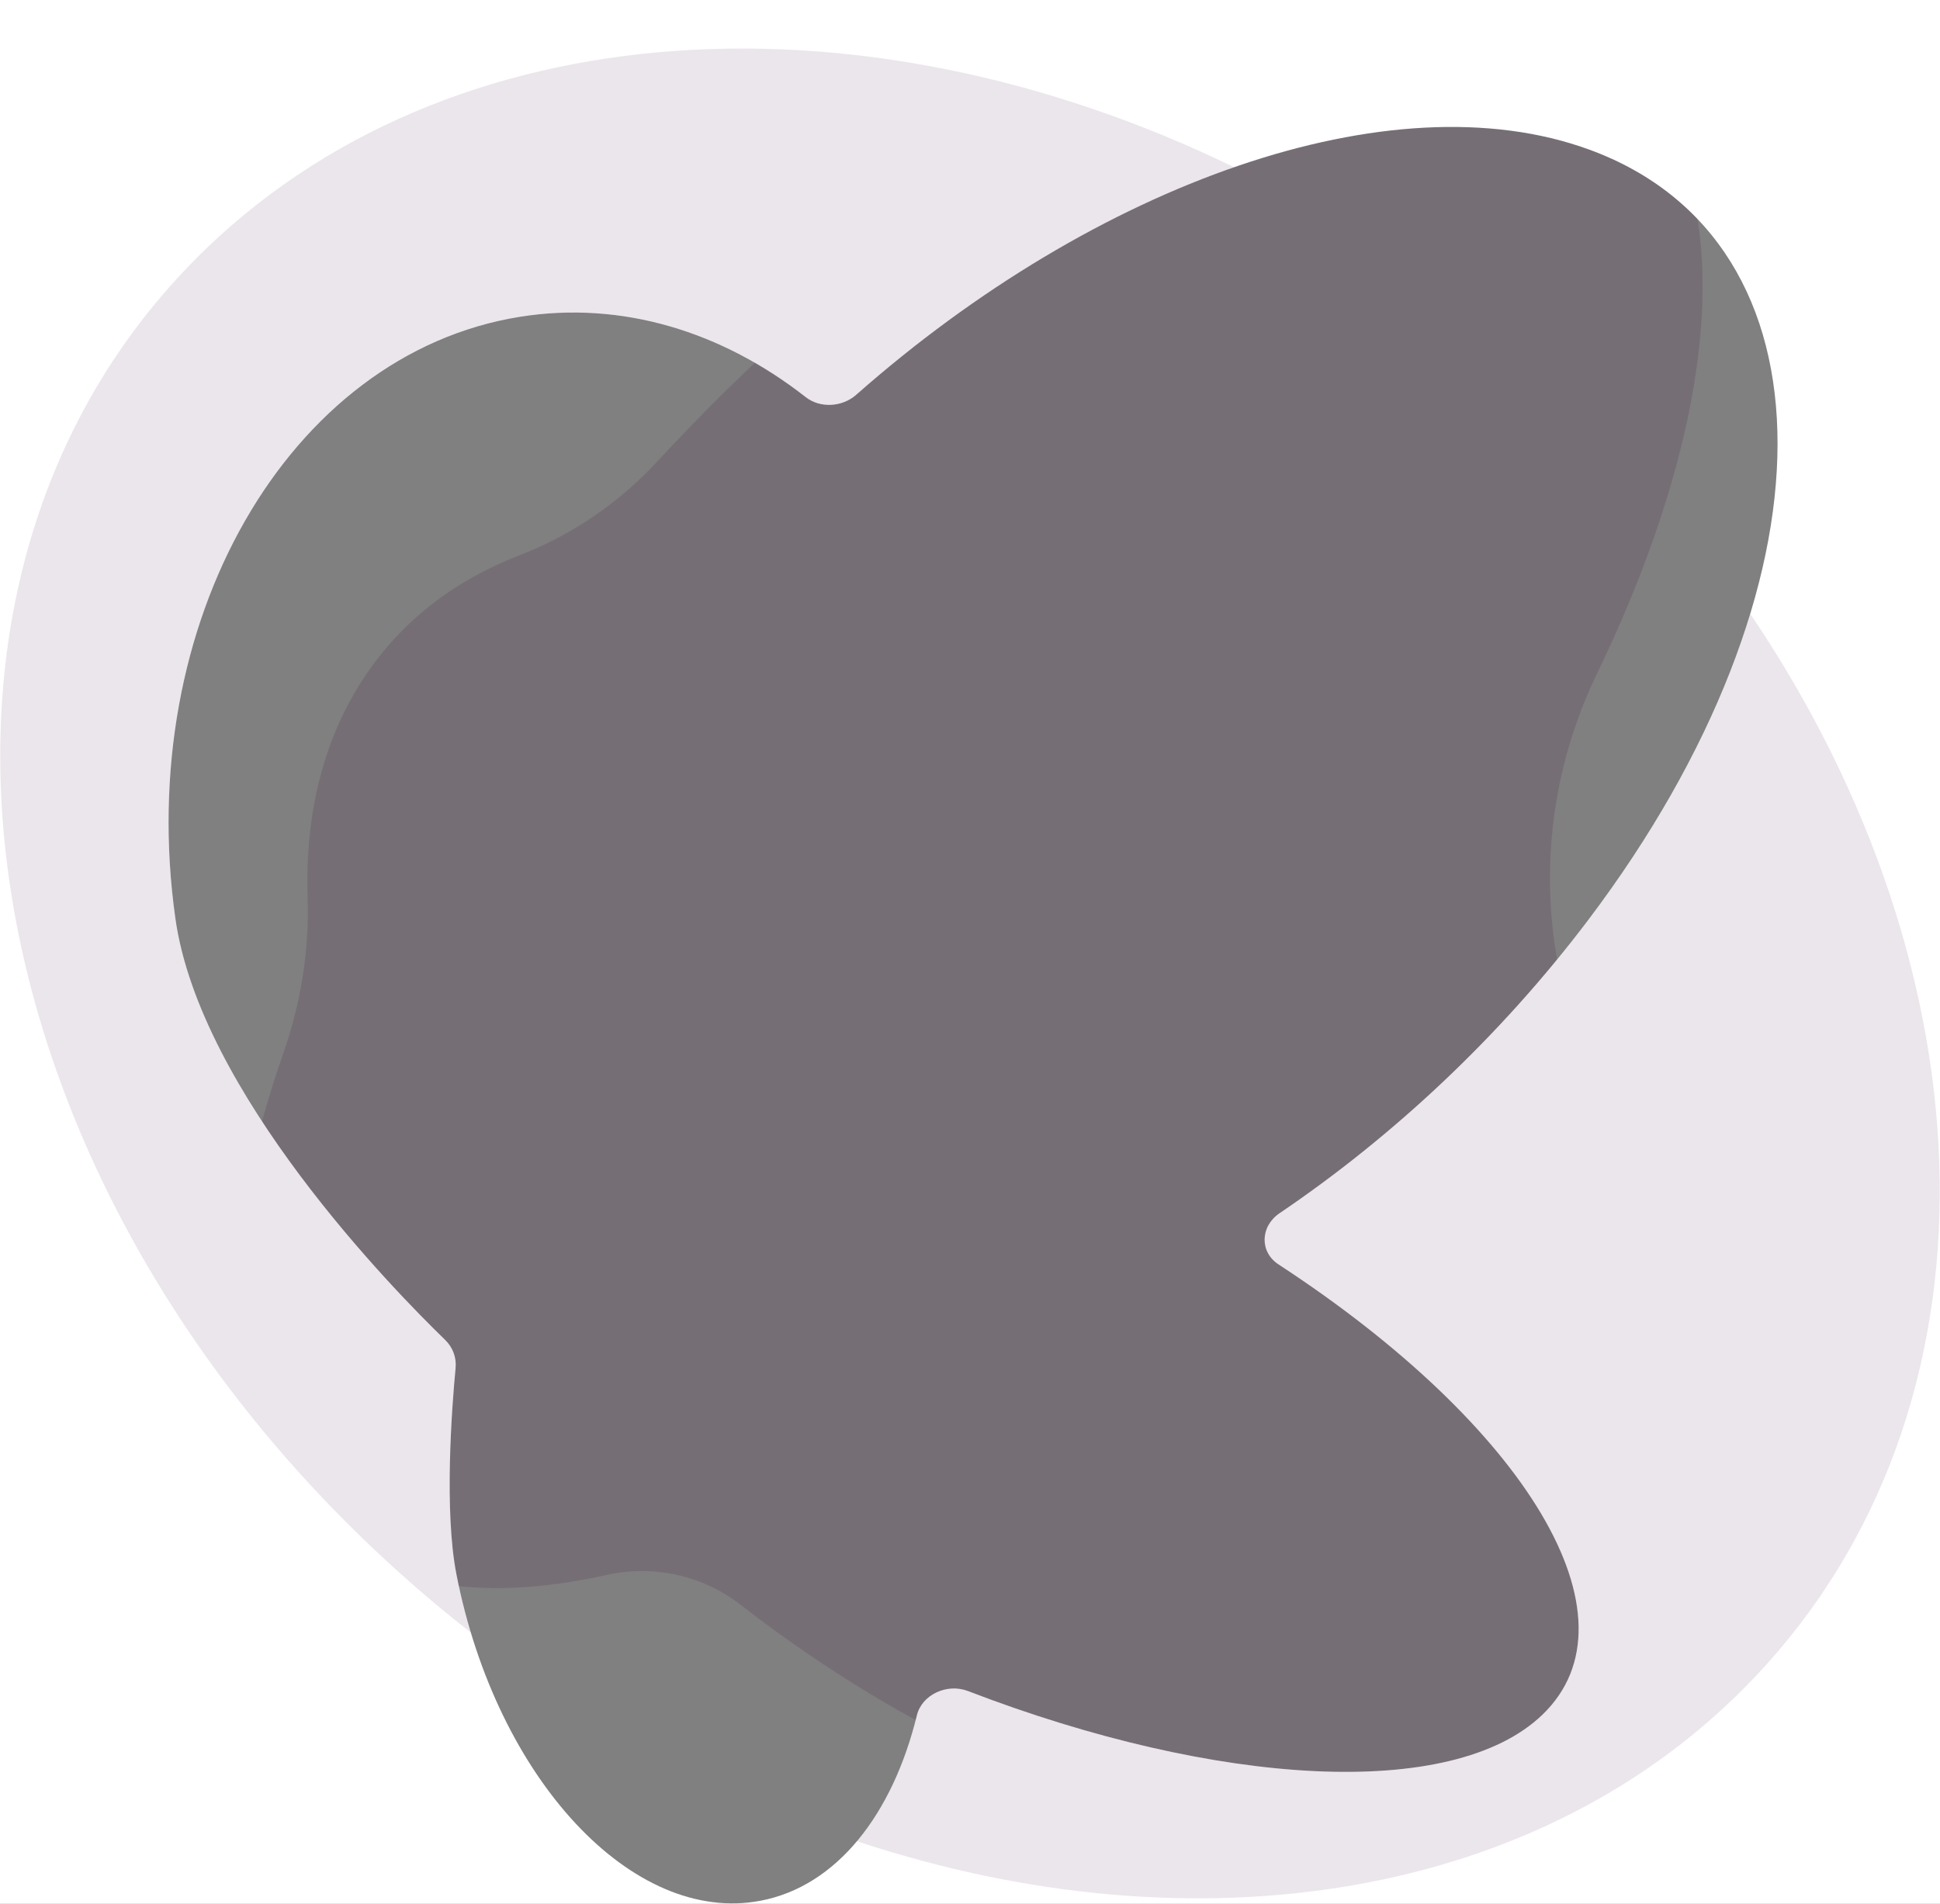 <?xml version="1.0" encoding="UTF-8"?>
<svg width="540px" height="530px" viewBox="0 0 540 530" version="1.1" xmlns="http://www.w3.org/2000/svg" xmlns:xlink="http://www.w3.org/1999/xlink">
    <rect x="0" y="0" width="540" height="530" fill="#808080" stroke="none"/>
    <!-- Generator: Sketch 58 (84663) - https://sketch.com -->
    <title>mask2-burgundy</title>
    <desc>Created with Sketch.</desc>
    <g id="Page-1" stroke="none" stroke-width="1" fill="none" fill-rule="evenodd">
        <g id="img2-burgundy">
            <g id="mask2-burgundy" transform="translate(0, -3)">
                <path d="M451.549,341.49 C442.77,351.655 439.05,365.184 441.301,378.424 C447.42,414.406 440.905,444.012 419.869,461.594 C392.33,484.609 345.228,482.556 291.749,460.652 C278.085,455.055 263.532,451.827 248.768,451.551 C225.732,451.121 204.965,445.015 188.214,432.623 C173.02,421.381 162.535,406.002 156.576,387.771 C151.704,372.867 143.463,359.302 132.522,348.069 C132.457,348.002 132.392,347.937 132.328,347.87 C27.404,240.036 -13.973,116.113 39.908,71.087 C73.687,42.861 136.88,52.34 205.183,89.907 C243.434,110.945 289.783,111.62 328.378,91.22 C389.189,59.079 450.491,53.613 489.728,82.645 C552.067,128.765 535.107,244.504 451.844,341.148 C451.746,341.261 451.647,341.376 451.549,341.49 Z" id="3" fill="#53284F" opacity="0.2" style="mix-blend-mode: multiply;" transform="translate(271.795, 266.341) rotate(87) translate(-271.795, -266.341) "></path>
                <path d="M540,3 L540,533 L0,533 L0,3 L540,3 Z M238.33,112.9 C234.405,116.365 228.286,116.684 224.303,113.578 C201.043,95.355 173.149,86.65 144.721,91.195 C80.119,101.536 37.197,176.53 48.822,258.72 C55.641,307.072 109.566,362.137 123.843,375.961 C126.039,378.085 127.092,380.919 126.811,383.87 C125.748,395.02 123.587,423.706 127.058,441.342 C138.214,498.25 176.102,538.927 211.674,532.158 C232.93,528.127 248.47,508.098 255.23,480.496 C256.624,474.827 263.57,471.522 269.443,473.789 C338.732,500.418 404.326,504.391 429.311,480.395 C457.447,453.363 424.861,400.061 355.883,355.009 C350.599,351.556 350.732,344.447 356.181,340.747 C387.643,319.446 417.489,291.645 442.069,259.141 C512.226,166.275 512.374,70.237 442.379,44.653 C387.23,24.488 304.991,54.075 238.33,112.9 Z" id="2" fill="#FFFFFF"></path>
                <path d="M487.184,173.881 C555.135,274.371 559.314,394.852 488.747,469.587 C429.406,532.434 332.475,546.758 238.534,515.591 C246.098,506.581 251.797,494.515 255.23,480.496 C256.624,474.827 263.57,471.522 269.443,473.789 C338.732,500.418 404.326,504.391 429.311,480.395 C457.447,453.363 424.861,400.061 355.883,355.009 C350.599,351.556 350.732,344.447 356.181,340.747 C387.643,319.446 417.489,291.645 442.069,259.141 C463.818,230.352 478.839,201.259 487.128,174.055 Z M51.249,78.412 C119.521,6.115 237.536,-1.968 343.514,49.552 C308.084,61.862 271.301,83.805 238.33,112.9 C234.405,116.365 228.286,116.684 224.303,113.578 C201.043,95.355 173.149,86.65 144.721,91.195 C80.119,101.536 37.197,176.53 48.822,258.72 C55.641,307.072 109.566,362.137 123.843,375.961 C126.039,378.085 127.092,380.919 126.811,383.87 C125.748,395.02 123.587,423.706 127.058,441.342 C128.146,446.893 129.489,452.29 131.059,457.503 C124.547,452.415 118.147,447.066 111.876,441.459 C-8.931,333.438 -36.075,170.897 51.249,78.412 Z" id="1" fill-opacity="0.234" fill="#53284F" opacity="0.5" style="mix-blend-mode: multiply;"></path>
            </g>
        </g>
    </g>
</svg>